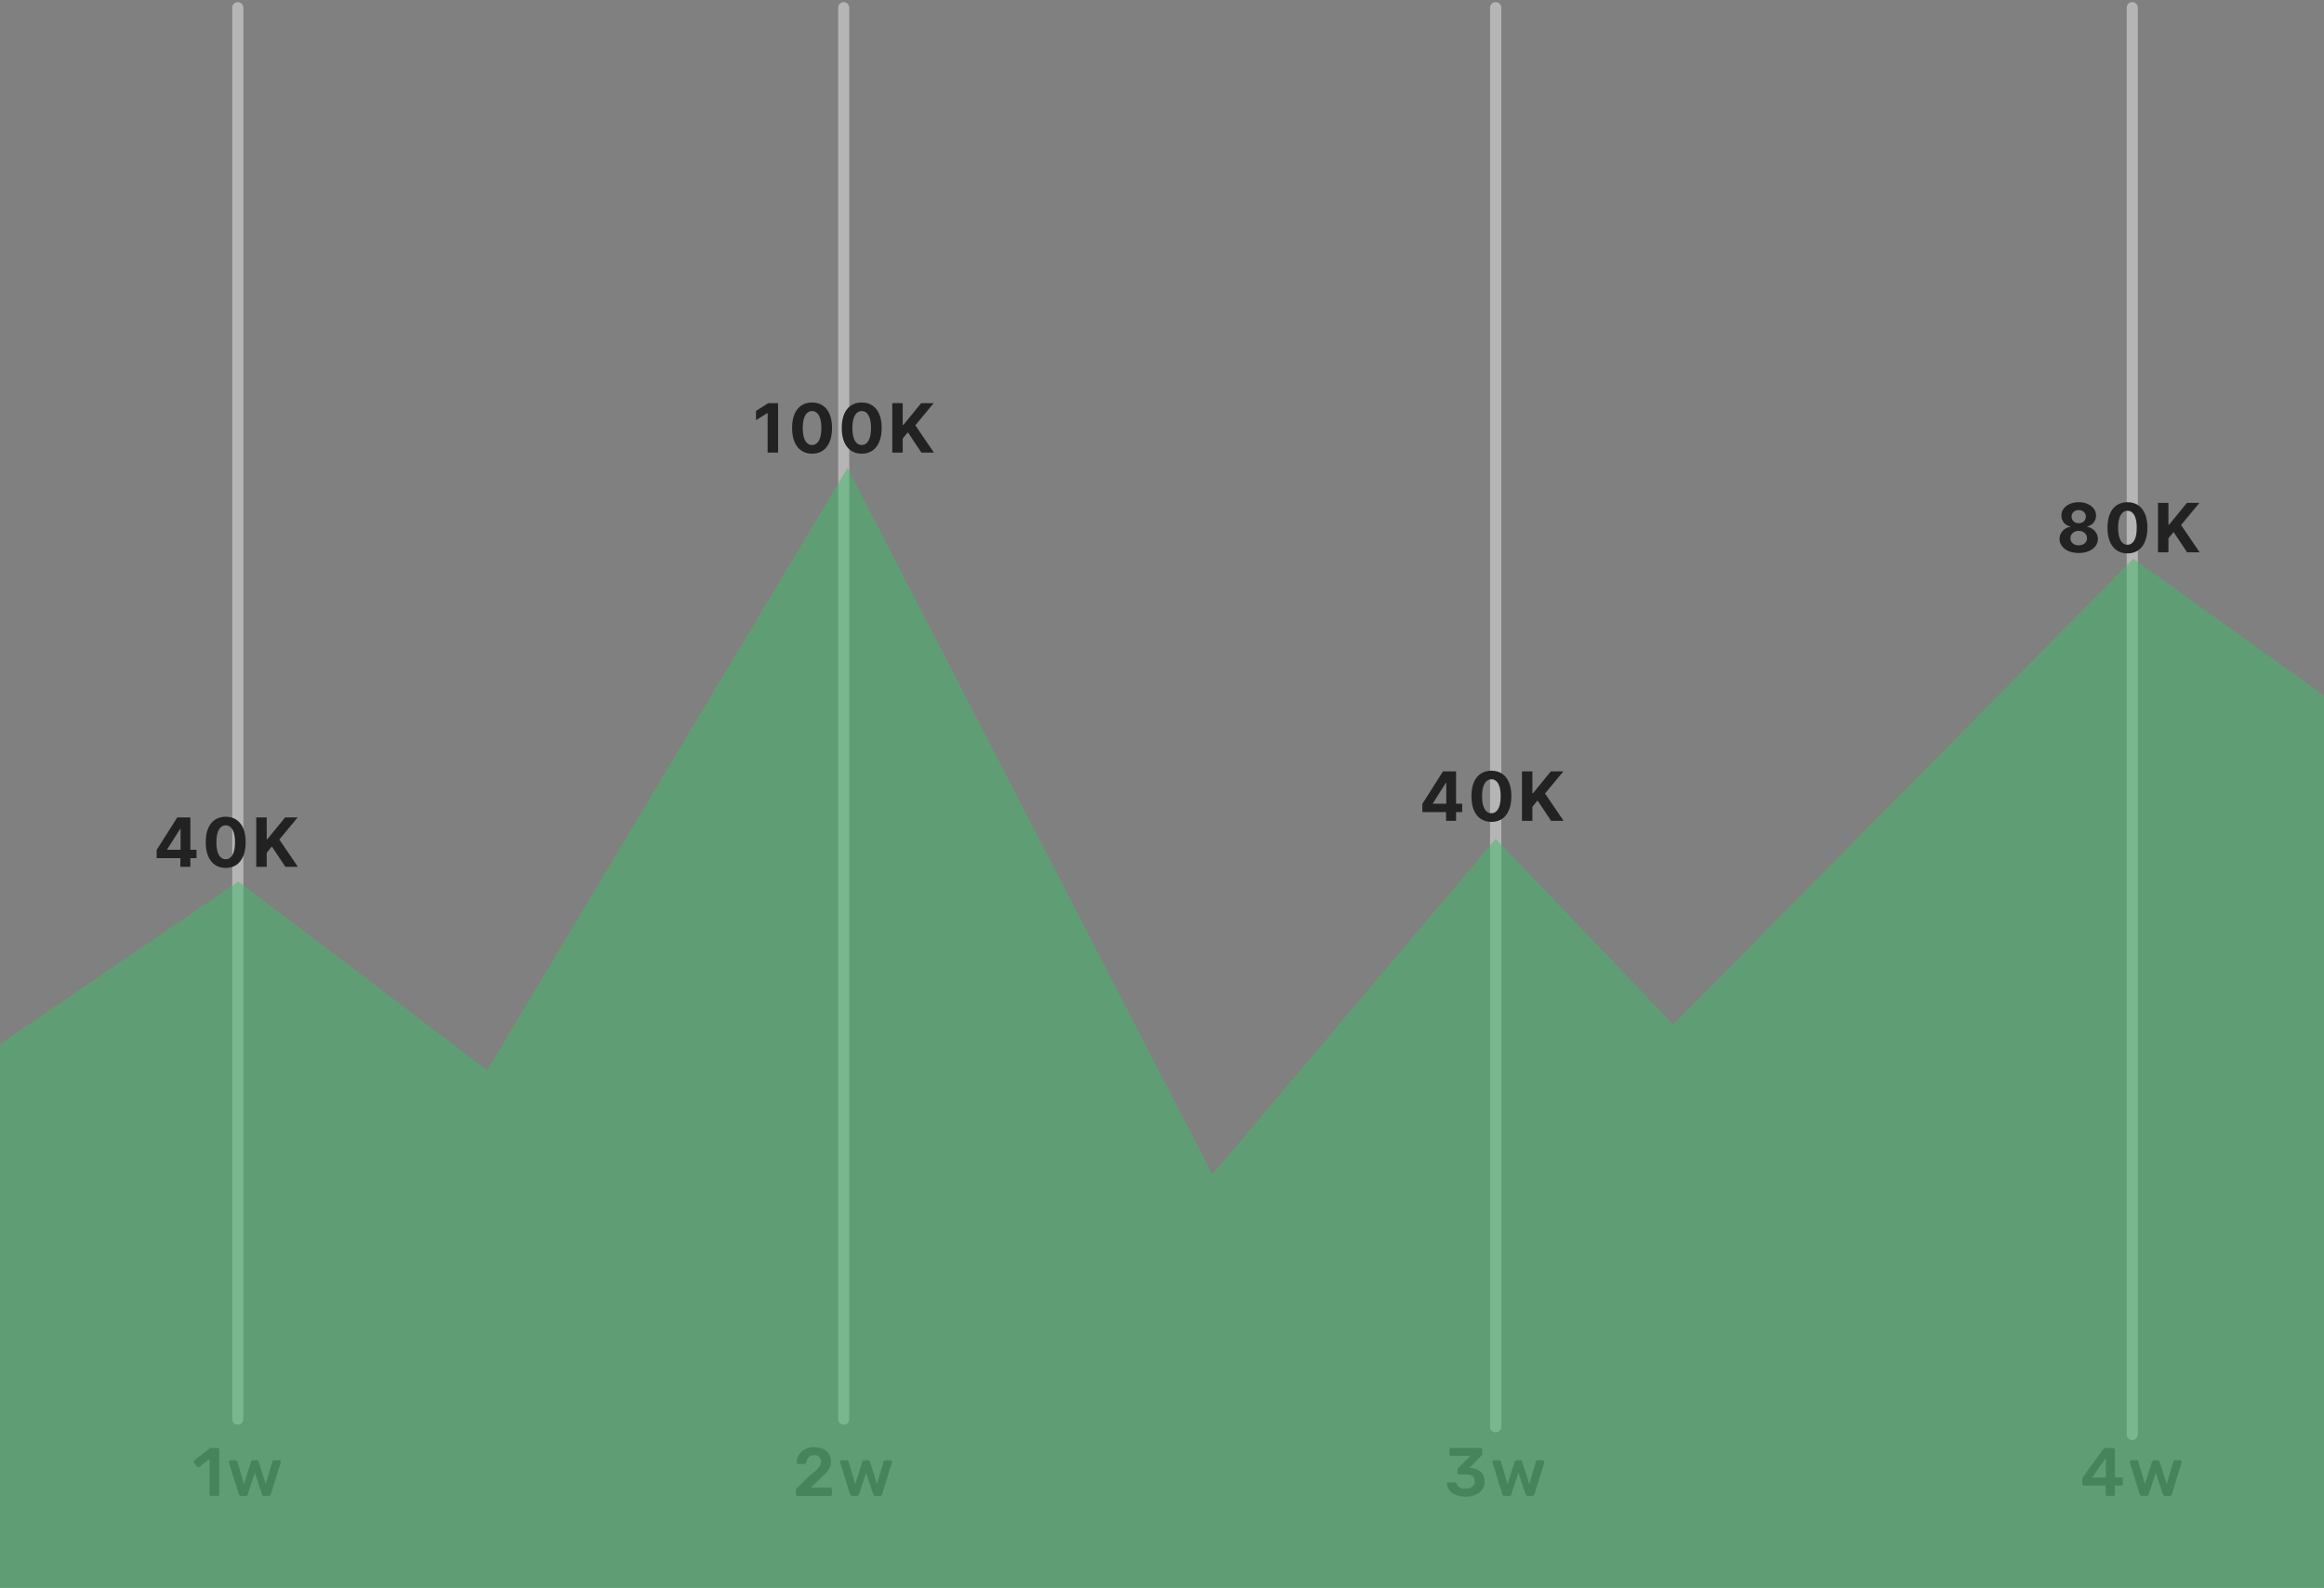 <svg width="303" height="207" viewBox="0 0 303 207" fill="none" xmlns="http://www.w3.org/2000/svg">
<rect x="0" y="0" width="303" height="207" fill="#808080" stroke="none"/>
<g opacity="0.5">
<path d="M31 1L31 185" stroke="#222222" stroke-width="1.486" stroke-linecap="round"/>
<path d="M31 1L31 185" stroke="white" stroke-opacity="0.9" stroke-width="1.486" stroke-linecap="round"/>
</g>
<path d="M20.425 111.867V110.794L23.116 106.555H24.041V108.04H23.493L21.797 110.725V110.775H25.621V111.867H20.425ZM23.518 113V111.54L23.544 111.065V106.555H24.821V113H23.518ZM29.427 113.142C28.886 113.14 28.42 113.006 28.03 112.742C27.642 112.478 27.343 112.095 27.133 111.593C26.925 111.092 26.822 110.489 26.825 109.784C26.825 109.081 26.928 108.482 27.136 107.987C27.346 107.492 27.645 107.115 28.033 106.857C28.423 106.597 28.888 106.467 29.427 106.467C29.966 106.467 30.43 106.597 30.818 106.857C31.208 107.117 31.508 107.495 31.718 107.99C31.928 108.483 32.032 109.081 32.03 109.784C32.03 110.491 31.925 111.095 31.715 111.596C31.507 112.098 31.209 112.481 30.821 112.745C30.433 113.009 29.968 113.142 29.427 113.142ZM29.427 112.012C29.796 112.012 30.091 111.826 30.311 111.455C30.532 111.083 30.641 110.526 30.639 109.784C30.639 109.295 30.588 108.888 30.488 108.563C30.389 108.238 30.248 107.993 30.066 107.829C29.886 107.666 29.672 107.584 29.427 107.584C29.06 107.584 28.766 107.768 28.546 108.135C28.326 108.502 28.214 109.052 28.212 109.784C28.212 110.279 28.262 110.692 28.36 111.024C28.461 111.353 28.602 111.601 28.785 111.766C28.968 111.93 29.182 112.012 29.427 112.012ZM33.411 113V106.555H34.773V109.397H34.858L37.178 106.555H38.811L36.419 109.441L38.839 113H37.209L35.444 110.35L34.773 111.168V113H33.411Z" fill="#222222"/>
<path d="M27.544 195C27.479 195 27.425 194.979 27.384 194.938C27.348 194.896 27.33 194.845 27.33 194.786V190.167L25.975 191.21C25.921 191.246 25.868 191.261 25.814 191.255C25.761 191.243 25.713 191.21 25.672 191.157L25.297 190.675C25.262 190.622 25.247 190.566 25.253 190.506C25.265 190.447 25.297 190.399 25.351 190.363L27.348 188.821C27.384 188.791 27.419 188.773 27.455 188.767C27.491 188.761 27.529 188.758 27.571 188.758H28.356C28.415 188.758 28.466 188.779 28.507 188.821C28.549 188.862 28.57 188.913 28.57 188.972V194.786C28.57 194.845 28.549 194.896 28.507 194.938C28.466 194.979 28.415 195 28.356 195H27.544ZM31.428 195C31.345 195 31.282 194.979 31.241 194.938C31.199 194.896 31.163 194.842 31.134 194.777L29.858 190.64C29.853 190.61 29.85 190.583 29.85 190.56C29.85 190.506 29.867 190.461 29.903 190.426C29.945 190.384 29.989 190.363 30.037 190.363H30.697C30.768 190.363 30.825 190.384 30.866 190.426C30.908 190.461 30.931 190.497 30.937 190.533L31.811 193.484L32.739 190.56C32.751 190.518 32.777 190.476 32.819 190.435C32.86 190.387 32.923 190.363 33.006 190.363H33.452C33.535 190.363 33.597 190.387 33.639 190.435C33.681 190.476 33.708 190.518 33.719 190.56L34.647 193.484L35.52 190.533C35.526 190.497 35.547 190.461 35.583 190.426C35.625 190.384 35.681 190.363 35.752 190.363H36.412C36.466 190.363 36.51 190.384 36.546 190.426C36.587 190.461 36.608 190.506 36.608 190.56C36.608 190.583 36.602 190.61 36.59 190.64L35.316 194.777C35.298 194.842 35.265 194.896 35.217 194.938C35.176 194.979 35.113 195 35.03 195H34.45C34.367 195 34.302 194.979 34.254 194.938C34.207 194.896 34.174 194.842 34.156 194.777L33.229 191.959L32.302 194.777C32.278 194.842 32.242 194.896 32.195 194.938C32.153 194.979 32.088 195 31.998 195H31.428Z" fill="#222222"/>
<path d="M27.544 195C27.479 195 27.425 194.979 27.384 194.938C27.348 194.896 27.33 194.845 27.33 194.786V190.167L25.975 191.21C25.921 191.246 25.868 191.261 25.814 191.255C25.761 191.243 25.713 191.21 25.672 191.157L25.297 190.675C25.262 190.622 25.247 190.566 25.253 190.506C25.265 190.447 25.297 190.399 25.351 190.363L27.348 188.821C27.384 188.791 27.419 188.773 27.455 188.767C27.491 188.761 27.529 188.758 27.571 188.758H28.356C28.415 188.758 28.466 188.779 28.507 188.821C28.549 188.862 28.57 188.913 28.57 188.972V194.786C28.57 194.845 28.549 194.896 28.507 194.938C28.466 194.979 28.415 195 28.356 195H27.544ZM31.428 195C31.345 195 31.282 194.979 31.241 194.938C31.199 194.896 31.163 194.842 31.134 194.777L29.858 190.64C29.853 190.61 29.85 190.583 29.85 190.56C29.85 190.506 29.867 190.461 29.903 190.426C29.945 190.384 29.989 190.363 30.037 190.363H30.697C30.768 190.363 30.825 190.384 30.866 190.426C30.908 190.461 30.931 190.497 30.937 190.533L31.811 193.484L32.739 190.56C32.751 190.518 32.777 190.476 32.819 190.435C32.86 190.387 32.923 190.363 33.006 190.363H33.452C33.535 190.363 33.597 190.387 33.639 190.435C33.681 190.476 33.708 190.518 33.719 190.56L34.647 193.484L35.52 190.533C35.526 190.497 35.547 190.461 35.583 190.426C35.625 190.384 35.681 190.363 35.752 190.363H36.412C36.466 190.363 36.51 190.384 36.546 190.426C36.587 190.461 36.608 190.506 36.608 190.56C36.608 190.583 36.602 190.61 36.59 190.64L35.316 194.777C35.298 194.842 35.265 194.896 35.217 194.938C35.176 194.979 35.113 195 35.03 195H34.45C34.367 195 34.302 194.979 34.254 194.938C34.207 194.896 34.174 194.842 34.156 194.777L33.229 191.959L32.302 194.777C32.278 194.842 32.242 194.896 32.195 194.938C32.153 194.979 32.088 195 31.998 195H31.428Z" fill="white" fill-opacity="0.2"/>
<g opacity="0.5">
<path d="M110 1L110 185" stroke="#222222" stroke-width="1.486" stroke-linecap="round"/>
<path d="M110 1L110 185" stroke="white" stroke-opacity="0.9" stroke-width="1.486" stroke-linecap="round"/>
</g>
<path d="M103.99 195C103.93 195 103.88 194.979 103.838 194.938C103.797 194.896 103.776 194.845 103.776 194.786V194.331C103.776 194.278 103.788 194.215 103.811 194.144C103.841 194.067 103.904 193.989 103.999 193.912L105.408 192.512C105.8 192.203 106.115 191.942 106.353 191.728C106.596 191.508 106.772 191.309 106.879 191.13C106.992 190.946 107.048 190.765 107.048 190.586C107.048 190.319 106.974 190.102 106.825 189.935C106.683 189.769 106.454 189.686 106.139 189.686C105.931 189.686 105.755 189.73 105.613 189.82C105.47 189.903 105.357 190.016 105.274 190.158C105.196 190.301 105.143 190.459 105.113 190.631C105.101 190.708 105.069 190.762 105.015 190.791C104.962 190.821 104.908 190.836 104.855 190.836H104.061C104.008 190.836 103.963 190.818 103.927 190.782C103.892 190.747 103.874 190.705 103.874 190.658C103.88 190.402 103.933 190.155 104.034 189.918C104.135 189.674 104.281 189.46 104.471 189.276C104.667 189.085 104.905 188.934 105.185 188.821C105.464 188.708 105.779 188.651 106.13 188.651C106.623 188.651 107.03 188.735 107.351 188.901C107.678 189.068 107.922 189.293 108.082 189.579C108.249 189.864 108.332 190.185 108.332 190.542C108.332 190.821 108.279 191.08 108.172 191.317C108.065 191.549 107.91 191.775 107.708 191.995C107.506 192.209 107.262 192.429 106.977 192.655L105.711 193.939H108.252C108.317 193.939 108.368 193.96 108.403 194.001C108.445 194.037 108.466 194.088 108.466 194.153V194.786C108.466 194.845 108.445 194.896 108.403 194.938C108.368 194.979 108.317 195 108.252 195H103.99ZM111.121 195C111.038 195 110.976 194.979 110.934 194.938C110.892 194.896 110.857 194.842 110.827 194.777L109.552 190.64C109.546 190.61 109.543 190.583 109.543 190.56C109.543 190.506 109.561 190.461 109.597 190.426C109.638 190.384 109.683 190.363 109.73 190.363H110.39C110.461 190.363 110.518 190.384 110.56 190.426C110.601 190.461 110.625 190.497 110.631 190.533L111.505 193.484L112.432 190.56C112.444 190.518 112.471 190.476 112.512 190.435C112.554 190.387 112.616 190.363 112.699 190.363H113.145C113.229 190.363 113.291 190.387 113.333 190.435C113.374 190.476 113.401 190.518 113.413 190.56L114.34 193.484L115.214 190.533C115.22 190.497 115.241 190.461 115.276 190.426C115.318 190.384 115.374 190.363 115.446 190.363H116.106C116.159 190.363 116.204 190.384 116.239 190.426C116.281 190.461 116.302 190.506 116.302 190.56C116.302 190.583 116.296 190.61 116.284 190.64L115.009 194.777C114.991 194.842 114.958 194.896 114.911 194.938C114.869 194.979 114.807 195 114.724 195H114.144C114.061 195 113.995 194.979 113.948 194.938C113.9 194.896 113.868 194.842 113.85 194.777L112.922 191.959L111.995 194.777C111.971 194.842 111.936 194.896 111.888 194.938C111.846 194.979 111.781 195 111.692 195H111.121Z" fill="#222222"/>
<path d="M103.99 195C103.93 195 103.88 194.979 103.838 194.938C103.797 194.896 103.776 194.845 103.776 194.786V194.331C103.776 194.278 103.788 194.215 103.811 194.144C103.841 194.067 103.904 193.989 103.999 193.912L105.408 192.512C105.8 192.203 106.115 191.942 106.353 191.728C106.596 191.508 106.772 191.309 106.879 191.13C106.992 190.946 107.048 190.765 107.048 190.586C107.048 190.319 106.974 190.102 106.825 189.935C106.683 189.769 106.454 189.686 106.139 189.686C105.931 189.686 105.755 189.73 105.613 189.82C105.47 189.903 105.357 190.016 105.274 190.158C105.196 190.301 105.143 190.459 105.113 190.631C105.101 190.708 105.069 190.762 105.015 190.791C104.962 190.821 104.908 190.836 104.855 190.836H104.061C104.008 190.836 103.963 190.818 103.927 190.782C103.892 190.747 103.874 190.705 103.874 190.658C103.88 190.402 103.933 190.155 104.034 189.918C104.135 189.674 104.281 189.46 104.471 189.276C104.667 189.085 104.905 188.934 105.185 188.821C105.464 188.708 105.779 188.651 106.13 188.651C106.623 188.651 107.03 188.735 107.351 188.901C107.678 189.068 107.922 189.293 108.082 189.579C108.249 189.864 108.332 190.185 108.332 190.542C108.332 190.821 108.279 191.08 108.172 191.317C108.065 191.549 107.91 191.775 107.708 191.995C107.506 192.209 107.262 192.429 106.977 192.655L105.711 193.939H108.252C108.317 193.939 108.368 193.96 108.403 194.001C108.445 194.037 108.466 194.088 108.466 194.153V194.786C108.466 194.845 108.445 194.896 108.403 194.938C108.368 194.979 108.317 195 108.252 195H103.99ZM111.121 195C111.038 195 110.976 194.979 110.934 194.938C110.892 194.896 110.857 194.842 110.827 194.777L109.552 190.64C109.546 190.61 109.543 190.583 109.543 190.56C109.543 190.506 109.561 190.461 109.597 190.426C109.638 190.384 109.683 190.363 109.73 190.363H110.39C110.461 190.363 110.518 190.384 110.56 190.426C110.601 190.461 110.625 190.497 110.631 190.533L111.505 193.484L112.432 190.56C112.444 190.518 112.471 190.476 112.512 190.435C112.554 190.387 112.616 190.363 112.699 190.363H113.145C113.229 190.363 113.291 190.387 113.333 190.435C113.374 190.476 113.401 190.518 113.413 190.56L114.34 193.484L115.214 190.533C115.22 190.497 115.241 190.461 115.276 190.426C115.318 190.384 115.374 190.363 115.446 190.363H116.106C116.159 190.363 116.204 190.384 116.239 190.426C116.281 190.461 116.302 190.506 116.302 190.56C116.302 190.583 116.296 190.61 116.284 190.64L115.009 194.777C114.991 194.842 114.958 194.896 114.911 194.938C114.869 194.979 114.807 195 114.724 195H114.144C114.061 195 113.995 194.979 113.948 194.938C113.9 194.896 113.868 194.842 113.85 194.777L112.922 191.959L111.995 194.777C111.971 194.842 111.936 194.896 111.888 194.938C111.846 194.979 111.781 195 111.692 195H111.121Z" fill="white" fill-opacity="0.2"/>
<g opacity="0.5">
<path d="M195 1L195 186" stroke="#222222" stroke-width="1.486" stroke-linecap="round"/>
<path d="M195 1L195 186" stroke="white" stroke-opacity="0.9" stroke-width="1.486" stroke-linecap="round"/>
</g>
<path d="M101.445 52.555V59H100.082V53.848H100.045L98.569 54.774V53.565L100.164 52.555H101.445ZM105.875 59.142C105.334 59.139 104.868 59.006 104.478 58.742C104.09 58.478 103.791 58.095 103.581 57.593C103.373 57.092 103.271 56.489 103.273 55.784C103.273 55.081 103.377 54.482 103.584 53.987C103.794 53.492 104.093 53.115 104.481 52.857C104.871 52.597 105.336 52.467 105.875 52.467C106.415 52.467 106.878 52.597 107.266 52.857C107.657 53.117 107.957 53.495 108.166 53.99C108.376 54.483 108.48 55.081 108.478 55.784C108.478 56.491 108.373 57.095 108.163 57.596C107.956 58.098 107.658 58.481 107.269 58.745C106.881 59.009 106.417 59.142 105.875 59.142ZM105.875 58.012C106.245 58.012 106.539 57.826 106.76 57.455C106.98 57.084 107.089 56.526 107.087 55.784C107.087 55.295 107.037 54.888 106.936 54.563C106.837 54.237 106.697 53.993 106.514 53.83C106.334 53.666 106.121 53.584 105.875 53.584C105.508 53.584 105.214 53.768 104.994 54.135C104.774 54.502 104.663 55.051 104.661 55.784C104.661 56.279 104.71 56.692 104.809 57.024C104.909 57.353 105.051 57.601 105.233 57.766C105.416 57.93 105.63 58.012 105.875 58.012ZM112.348 59.142C111.807 59.139 111.341 59.006 110.951 58.742C110.563 58.478 110.264 58.095 110.054 57.593C109.846 57.092 109.743 56.489 109.746 55.784C109.746 55.081 109.849 54.482 110.057 53.987C110.267 53.492 110.566 53.115 110.954 52.857C111.344 52.597 111.809 52.467 112.348 52.467C112.887 52.467 113.351 52.597 113.739 52.857C114.129 53.117 114.429 53.495 114.639 53.99C114.849 54.483 114.953 55.081 114.951 55.784C114.951 56.491 114.846 57.095 114.636 57.596C114.428 58.098 114.13 58.481 113.742 58.745C113.354 59.009 112.889 59.142 112.348 59.142ZM112.348 58.012C112.717 58.012 113.012 57.826 113.232 57.455C113.453 57.084 113.562 56.526 113.56 55.784C113.56 55.295 113.509 54.888 113.409 54.563C113.31 54.237 113.17 53.993 112.987 53.83C112.807 53.666 112.594 53.584 112.348 53.584C111.981 53.584 111.687 53.768 111.467 54.135C111.247 54.502 111.136 55.051 111.133 55.784C111.133 56.279 111.183 56.692 111.281 57.024C111.382 57.353 111.524 57.601 111.706 57.766C111.889 57.93 112.103 58.012 112.348 58.012ZM116.332 59V52.555H117.694V55.397H117.779L120.099 52.555H121.732L119.34 55.441L121.76 59H120.13L118.365 56.35L117.694 57.168V59H116.332Z" fill="#222222"/>
<path d="M185.445 105.867V104.794L188.135 100.555H189.061V102.04H188.513L186.817 104.725V104.775H190.64V105.867H185.445ZM188.538 107V105.54L188.563 105.065V100.555H189.841V107H188.538ZM194.447 107.142C193.906 107.14 193.44 107.006 193.05 106.742C192.661 106.478 192.363 106.095 192.153 105.593C191.945 105.092 191.842 104.489 191.844 103.784C191.844 103.081 191.948 102.482 192.156 101.987C192.366 101.492 192.665 101.115 193.053 100.857C193.443 100.597 193.908 100.467 194.447 100.467C194.986 100.467 195.45 100.597 195.838 100.857C196.228 101.117 196.528 101.495 196.738 101.99C196.948 102.483 197.052 103.081 197.049 103.784C197.049 104.491 196.945 105.095 196.735 105.596C196.527 106.098 196.229 106.481 195.841 106.745C195.453 107.009 194.988 107.142 194.447 107.142ZM194.447 106.012C194.816 106.012 195.111 105.826 195.331 105.455C195.551 105.083 195.661 104.526 195.658 103.784C195.658 103.295 195.608 102.888 195.507 102.563C195.409 102.238 195.268 101.993 195.086 101.829C194.905 101.666 194.692 101.584 194.447 101.584C194.08 101.584 193.786 101.768 193.566 102.135C193.345 102.502 193.234 103.052 193.232 103.784C193.232 104.279 193.281 104.692 193.38 105.024C193.481 105.353 193.622 105.601 193.805 105.766C193.987 105.93 194.201 106.012 194.447 106.012ZM198.43 107V100.555H199.793V103.397H199.878L202.197 100.555H203.831L201.439 103.441L203.859 107H202.229L200.463 104.35L199.793 105.168V107H198.43Z" fill="#222222"/>
<path d="M191.1 195.089C190.684 195.089 190.324 195.039 190.021 194.938C189.718 194.837 189.465 194.706 189.263 194.545C189.067 194.379 188.918 194.2 188.817 194.01C188.716 193.814 188.662 193.621 188.657 193.431C188.657 193.377 188.674 193.336 188.71 193.306C188.752 193.27 188.799 193.252 188.853 193.252H189.655C189.715 193.252 189.765 193.264 189.807 193.288C189.848 193.312 189.884 193.359 189.914 193.431C189.967 193.591 190.053 193.719 190.172 193.814C190.297 193.909 190.44 193.978 190.6 194.019C190.761 194.055 190.93 194.073 191.109 194.073C191.465 194.073 191.748 193.989 191.956 193.823C192.17 193.651 192.277 193.407 192.277 193.092C192.277 192.777 192.179 192.551 191.982 192.414C191.786 192.272 191.513 192.2 191.162 192.2H190.244C190.178 192.2 190.125 192.182 190.083 192.147C190.042 192.105 190.021 192.052 190.021 191.986V191.612C190.021 191.552 190.033 191.502 190.056 191.46C190.086 191.413 190.116 191.374 190.146 191.344L191.742 189.784H189.192C189.126 189.784 189.073 189.763 189.031 189.721C188.995 189.68 188.978 189.629 188.978 189.57V188.981C188.978 188.916 188.995 188.862 189.031 188.821C189.073 188.779 189.126 188.758 189.192 188.758H193.017C193.082 188.758 193.136 188.779 193.177 188.821C193.219 188.862 193.24 188.916 193.24 188.981V189.516C193.24 189.57 193.228 189.617 193.204 189.659C193.18 189.701 193.153 189.736 193.124 189.766L191.581 191.353L191.688 191.362C192.051 191.392 192.372 191.475 192.651 191.612C192.936 191.742 193.156 191.936 193.311 192.191C193.471 192.447 193.552 192.768 193.552 193.154C193.552 193.558 193.445 193.906 193.231 194.198C193.023 194.483 192.734 194.703 192.366 194.857C191.997 195.012 191.575 195.089 191.1 195.089ZM196.169 195C196.086 195 196.024 194.979 195.982 194.938C195.94 194.896 195.905 194.842 195.875 194.777L194.6 190.64C194.594 190.61 194.591 190.583 194.591 190.56C194.591 190.506 194.609 190.461 194.644 190.426C194.686 190.384 194.731 190.363 194.778 190.363H195.438C195.509 190.363 195.566 190.384 195.607 190.426C195.649 190.461 195.673 190.497 195.679 190.533L196.553 193.484L197.48 190.56C197.492 190.518 197.519 190.476 197.56 190.435C197.602 190.387 197.664 190.363 197.747 190.363H198.193C198.276 190.363 198.339 190.387 198.38 190.435C198.422 190.476 198.449 190.518 198.461 190.56L199.388 193.484L200.262 190.533C200.268 190.497 200.289 190.461 200.324 190.426C200.366 190.384 200.422 190.363 200.494 190.363H201.153C201.207 190.363 201.252 190.384 201.287 190.426C201.329 190.461 201.35 190.506 201.35 190.56C201.35 190.583 201.344 190.61 201.332 190.64L200.057 194.777C200.039 194.842 200.006 194.896 199.959 194.938C199.917 194.979 199.855 195 199.771 195H199.192C199.109 195 199.043 194.979 198.996 194.938C198.948 194.896 198.915 194.842 198.898 194.777L197.97 191.959L197.043 194.777C197.019 194.842 196.984 194.896 196.936 194.938C196.894 194.979 196.829 195 196.74 195H196.169Z" fill="#222222"/>
<path d="M191.1 195.089C190.684 195.089 190.324 195.039 190.021 194.938C189.718 194.837 189.465 194.706 189.263 194.545C189.067 194.379 188.918 194.2 188.817 194.01C188.716 193.814 188.662 193.621 188.657 193.431C188.657 193.377 188.674 193.336 188.71 193.306C188.752 193.27 188.799 193.252 188.853 193.252H189.655C189.715 193.252 189.765 193.264 189.807 193.288C189.848 193.312 189.884 193.359 189.914 193.431C189.967 193.591 190.053 193.719 190.172 193.814C190.297 193.909 190.44 193.978 190.6 194.019C190.761 194.055 190.93 194.073 191.109 194.073C191.465 194.073 191.748 193.989 191.956 193.823C192.17 193.651 192.277 193.407 192.277 193.092C192.277 192.777 192.179 192.551 191.982 192.414C191.786 192.272 191.513 192.2 191.162 192.2H190.244C190.178 192.2 190.125 192.182 190.083 192.147C190.042 192.105 190.021 192.052 190.021 191.986V191.612C190.021 191.552 190.033 191.502 190.056 191.46C190.086 191.413 190.116 191.374 190.146 191.344L191.742 189.784H189.192C189.126 189.784 189.073 189.763 189.031 189.721C188.995 189.68 188.978 189.629 188.978 189.57V188.981C188.978 188.916 188.995 188.862 189.031 188.821C189.073 188.779 189.126 188.758 189.192 188.758H193.017C193.082 188.758 193.136 188.779 193.177 188.821C193.219 188.862 193.24 188.916 193.24 188.981V189.516C193.24 189.57 193.228 189.617 193.204 189.659C193.18 189.701 193.153 189.736 193.124 189.766L191.581 191.353L191.688 191.362C192.051 191.392 192.372 191.475 192.651 191.612C192.936 191.742 193.156 191.936 193.311 192.191C193.471 192.447 193.552 192.768 193.552 193.154C193.552 193.558 193.445 193.906 193.231 194.198C193.023 194.483 192.734 194.703 192.366 194.857C191.997 195.012 191.575 195.089 191.1 195.089ZM196.169 195C196.086 195 196.024 194.979 195.982 194.938C195.94 194.896 195.905 194.842 195.875 194.777L194.6 190.64C194.594 190.61 194.591 190.583 194.591 190.56C194.591 190.506 194.609 190.461 194.644 190.426C194.686 190.384 194.731 190.363 194.778 190.363H195.438C195.509 190.363 195.566 190.384 195.607 190.426C195.649 190.461 195.673 190.497 195.679 190.533L196.553 193.484L197.48 190.56C197.492 190.518 197.519 190.476 197.56 190.435C197.602 190.387 197.664 190.363 197.747 190.363H198.193C198.276 190.363 198.339 190.387 198.38 190.435C198.422 190.476 198.449 190.518 198.461 190.56L199.388 193.484L200.262 190.533C200.268 190.497 200.289 190.461 200.324 190.426C200.366 190.384 200.422 190.363 200.494 190.363H201.153C201.207 190.363 201.252 190.384 201.287 190.426C201.329 190.461 201.35 190.506 201.35 190.56C201.35 190.583 201.344 190.61 201.332 190.64L200.057 194.777C200.039 194.842 200.006 194.896 199.959 194.938C199.917 194.979 199.855 195 199.771 195H199.192C199.109 195 199.043 194.979 198.996 194.938C198.948 194.896 198.915 194.842 198.898 194.777L197.97 191.959L197.043 194.777C197.019 194.842 196.984 194.896 196.936 194.938C196.894 194.979 196.829 195 196.74 195H196.169Z" fill="white" fill-opacity="0.2"/>
<g opacity="0.5">
<path d="M278 1L278 187" stroke="#222222" stroke-width="1.486" stroke-linecap="round"/>
<path d="M278 1L278 187" stroke="white" stroke-opacity="0.9" stroke-width="1.486" stroke-linecap="round"/>
</g>
<path d="M271.02 72.088C270.535 72.088 270.104 72.009 269.727 71.852C269.351 71.693 269.056 71.475 268.842 71.201C268.628 70.926 268.521 70.614 268.521 70.266C268.521 69.998 268.582 69.751 268.704 69.526C268.828 69.3 268.996 69.112 269.207 68.963C269.419 68.812 269.656 68.716 269.919 68.674V68.63C269.575 68.56 269.296 68.394 269.082 68.129C268.868 67.863 268.761 67.553 268.761 67.201C268.761 66.867 268.858 66.57 269.053 66.31C269.248 66.048 269.516 65.842 269.856 65.693C270.198 65.542 270.586 65.467 271.02 65.467C271.454 65.467 271.841 65.542 272.181 65.693C272.523 65.844 272.792 66.051 272.987 66.313C273.182 66.573 273.281 66.869 273.283 67.201C273.281 67.555 273.172 67.865 272.956 68.129C272.739 68.394 272.463 68.56 272.125 68.63V68.674C272.383 68.716 272.617 68.812 272.827 68.963C273.038 69.112 273.206 69.3 273.33 69.526C273.456 69.751 273.52 69.998 273.522 70.266C273.52 70.614 273.412 70.926 273.198 71.201C272.984 71.475 272.688 71.693 272.31 71.852C271.935 72.009 271.505 72.088 271.02 72.088ZM271.02 71.087C271.236 71.087 271.425 71.049 271.587 70.971C271.748 70.891 271.874 70.782 271.964 70.644C272.057 70.503 272.103 70.341 272.103 70.159C272.103 69.972 272.055 69.808 271.961 69.665C271.867 69.52 271.739 69.407 271.577 69.325C271.416 69.241 271.23 69.199 271.02 69.199C270.812 69.199 270.627 69.241 270.463 69.325C270.299 69.407 270.17 69.52 270.076 69.665C269.984 69.808 269.938 69.972 269.938 70.159C269.938 70.341 269.983 70.503 270.073 70.644C270.163 70.782 270.29 70.891 270.454 70.971C270.617 71.049 270.806 71.087 271.02 71.087ZM271.02 68.208C271.201 68.208 271.361 68.171 271.502 68.098C271.642 68.024 271.752 67.922 271.832 67.792C271.912 67.662 271.952 67.512 271.952 67.342C271.952 67.175 271.912 67.028 271.832 66.902C271.752 66.774 271.643 66.674 271.505 66.603C271.366 66.529 271.205 66.493 271.02 66.493C270.838 66.493 270.676 66.529 270.535 66.603C270.395 66.674 270.285 66.774 270.205 66.902C270.127 67.028 270.089 67.175 270.089 67.342C270.089 67.512 270.128 67.662 270.208 67.792C270.288 67.922 270.398 68.024 270.539 68.098C270.679 68.171 270.84 68.208 271.02 68.208ZM277.373 72.142C276.832 72.139 276.366 72.006 275.976 71.742C275.588 71.478 275.289 71.095 275.079 70.593C274.871 70.092 274.769 69.489 274.771 68.784C274.771 68.081 274.875 67.482 275.082 66.987C275.292 66.492 275.591 66.115 275.979 65.857C276.369 65.597 276.834 65.467 277.373 65.467C277.913 65.467 278.376 65.597 278.764 65.857C279.155 66.117 279.455 66.495 279.664 66.99C279.874 67.483 279.978 68.081 279.976 68.784C279.976 69.491 279.871 70.095 279.661 70.596C279.454 71.098 279.156 71.481 278.767 71.745C278.379 72.009 277.915 72.142 277.373 72.142ZM277.373 71.012C277.743 71.012 278.037 70.826 278.258 70.455C278.478 70.084 278.587 69.526 278.585 68.784C278.585 68.295 278.535 67.888 278.434 67.563C278.335 67.237 278.195 66.993 278.012 66.829C277.832 66.666 277.619 66.584 277.373 66.584C277.006 66.584 276.712 66.768 276.492 67.135C276.272 67.502 276.161 68.052 276.159 68.784C276.159 69.279 276.208 69.692 276.306 70.024C276.407 70.353 276.549 70.601 276.731 70.766C276.914 70.93 277.128 71.012 277.373 71.012ZM281.357 72V65.555H282.719V68.397H282.804L285.124 65.555H286.757L284.365 68.441L286.785 72H285.155L283.39 69.35L282.719 70.168V72H281.357Z" fill="#222222"/>
<path d="M274.749 195C274.689 195 274.639 194.979 274.597 194.938C274.555 194.896 274.535 194.845 274.535 194.786V193.645H271.708C271.643 193.645 271.589 193.624 271.548 193.582C271.512 193.541 271.494 193.49 271.494 193.431V192.824C271.494 192.789 271.5 192.747 271.512 192.7C271.53 192.646 271.556 192.598 271.592 192.557L274.222 188.91C274.3 188.809 274.41 188.758 274.552 188.758H275.524C275.584 188.758 275.634 188.779 275.676 188.821C275.717 188.862 275.738 188.913 275.738 188.972V192.593H276.532C276.603 192.593 276.657 192.613 276.692 192.655C276.734 192.691 276.755 192.741 276.755 192.807V193.431C276.755 193.49 276.734 193.541 276.692 193.582C276.651 193.624 276.6 193.645 276.541 193.645H275.738V194.786C275.738 194.845 275.717 194.896 275.676 194.938C275.634 194.979 275.584 195 275.524 195H274.749ZM272.733 192.628H274.561V190.051L272.733 192.628ZM279.269 195C279.186 195 279.124 194.979 279.082 194.938C279.04 194.896 279.005 194.842 278.975 194.777L277.7 190.64C277.694 190.61 277.691 190.583 277.691 190.56C277.691 190.506 277.709 190.461 277.745 190.426C277.786 190.384 277.831 190.363 277.878 190.363H278.538C278.609 190.363 278.666 190.384 278.708 190.426C278.749 190.461 278.773 190.497 278.779 190.533L279.653 193.484L280.58 190.56C280.592 190.518 280.619 190.476 280.66 190.435C280.702 190.387 280.764 190.363 280.848 190.363H281.293C281.377 190.363 281.439 190.387 281.481 190.435C281.522 190.476 281.549 190.518 281.561 190.56L282.488 193.484L283.362 190.533C283.368 190.497 283.389 190.461 283.424 190.426C283.466 190.384 283.522 190.363 283.594 190.363H284.254C284.307 190.363 284.352 190.384 284.387 190.426C284.429 190.461 284.45 190.506 284.45 190.56C284.45 190.583 284.444 190.61 284.432 190.64L283.157 194.777C283.139 194.842 283.106 194.896 283.059 194.938C283.017 194.979 282.955 195 282.872 195H282.292C282.209 195 282.143 194.979 282.096 194.938C282.048 194.896 282.016 194.842 281.998 194.777L281.07 191.959L280.143 194.777C280.119 194.842 280.084 194.896 280.036 194.938C279.995 194.979 279.929 195 279.84 195H279.269Z" fill="#222222"/>
<path d="M274.749 195C274.689 195 274.639 194.979 274.597 194.938C274.555 194.896 274.535 194.845 274.535 194.786V193.645H271.708C271.643 193.645 271.589 193.624 271.548 193.582C271.512 193.541 271.494 193.49 271.494 193.431V192.824C271.494 192.789 271.5 192.747 271.512 192.7C271.53 192.646 271.556 192.598 271.592 192.557L274.222 188.91C274.3 188.809 274.41 188.758 274.552 188.758H275.524C275.584 188.758 275.634 188.779 275.676 188.821C275.717 188.862 275.738 188.913 275.738 188.972V192.593H276.532C276.603 192.593 276.657 192.613 276.692 192.655C276.734 192.691 276.755 192.741 276.755 192.807V193.431C276.755 193.49 276.734 193.541 276.692 193.582C276.651 193.624 276.6 193.645 276.541 193.645H275.738V194.786C275.738 194.845 275.717 194.896 275.676 194.938C275.634 194.979 275.584 195 275.524 195H274.749ZM272.733 192.628H274.561V190.051L272.733 192.628ZM279.269 195C279.186 195 279.124 194.979 279.082 194.938C279.04 194.896 279.005 194.842 278.975 194.777L277.7 190.64C277.694 190.61 277.691 190.583 277.691 190.56C277.691 190.506 277.709 190.461 277.745 190.426C277.786 190.384 277.831 190.363 277.878 190.363H278.538C278.609 190.363 278.666 190.384 278.708 190.426C278.749 190.461 278.773 190.497 278.779 190.533L279.653 193.484L280.58 190.56C280.592 190.518 280.619 190.476 280.66 190.435C280.702 190.387 280.764 190.363 280.848 190.363H281.293C281.377 190.363 281.439 190.387 281.481 190.435C281.522 190.476 281.549 190.518 281.561 190.56L282.488 193.484L283.362 190.533C283.368 190.497 283.389 190.461 283.424 190.426C283.466 190.384 283.522 190.363 283.594 190.363H284.254C284.307 190.363 284.352 190.384 284.387 190.426C284.429 190.461 284.45 190.506 284.45 190.56C284.45 190.583 284.444 190.61 284.432 190.64L283.157 194.777C283.139 194.842 283.106 194.896 283.059 194.938C283.017 194.979 282.955 195 282.872 195H282.292C282.209 195 282.143 194.979 282.096 194.938C282.048 194.896 282.016 194.842 281.998 194.777L281.07 191.959L280.143 194.777C280.119 194.842 280.084 194.896 280.036 194.938C279.995 194.979 279.929 195 279.84 195H279.269Z" fill="white" fill-opacity="0.2"/>
<path opacity="0.5" d="M63.507 139.494L31.077 114.912L0 136.098V207H303V90.669L278.138 72.838L218.141 133.55L195.008 109.35L158.064 153.08L110.5 61L63.507 139.494Z" fill="#3FBC69"/>
</svg>
